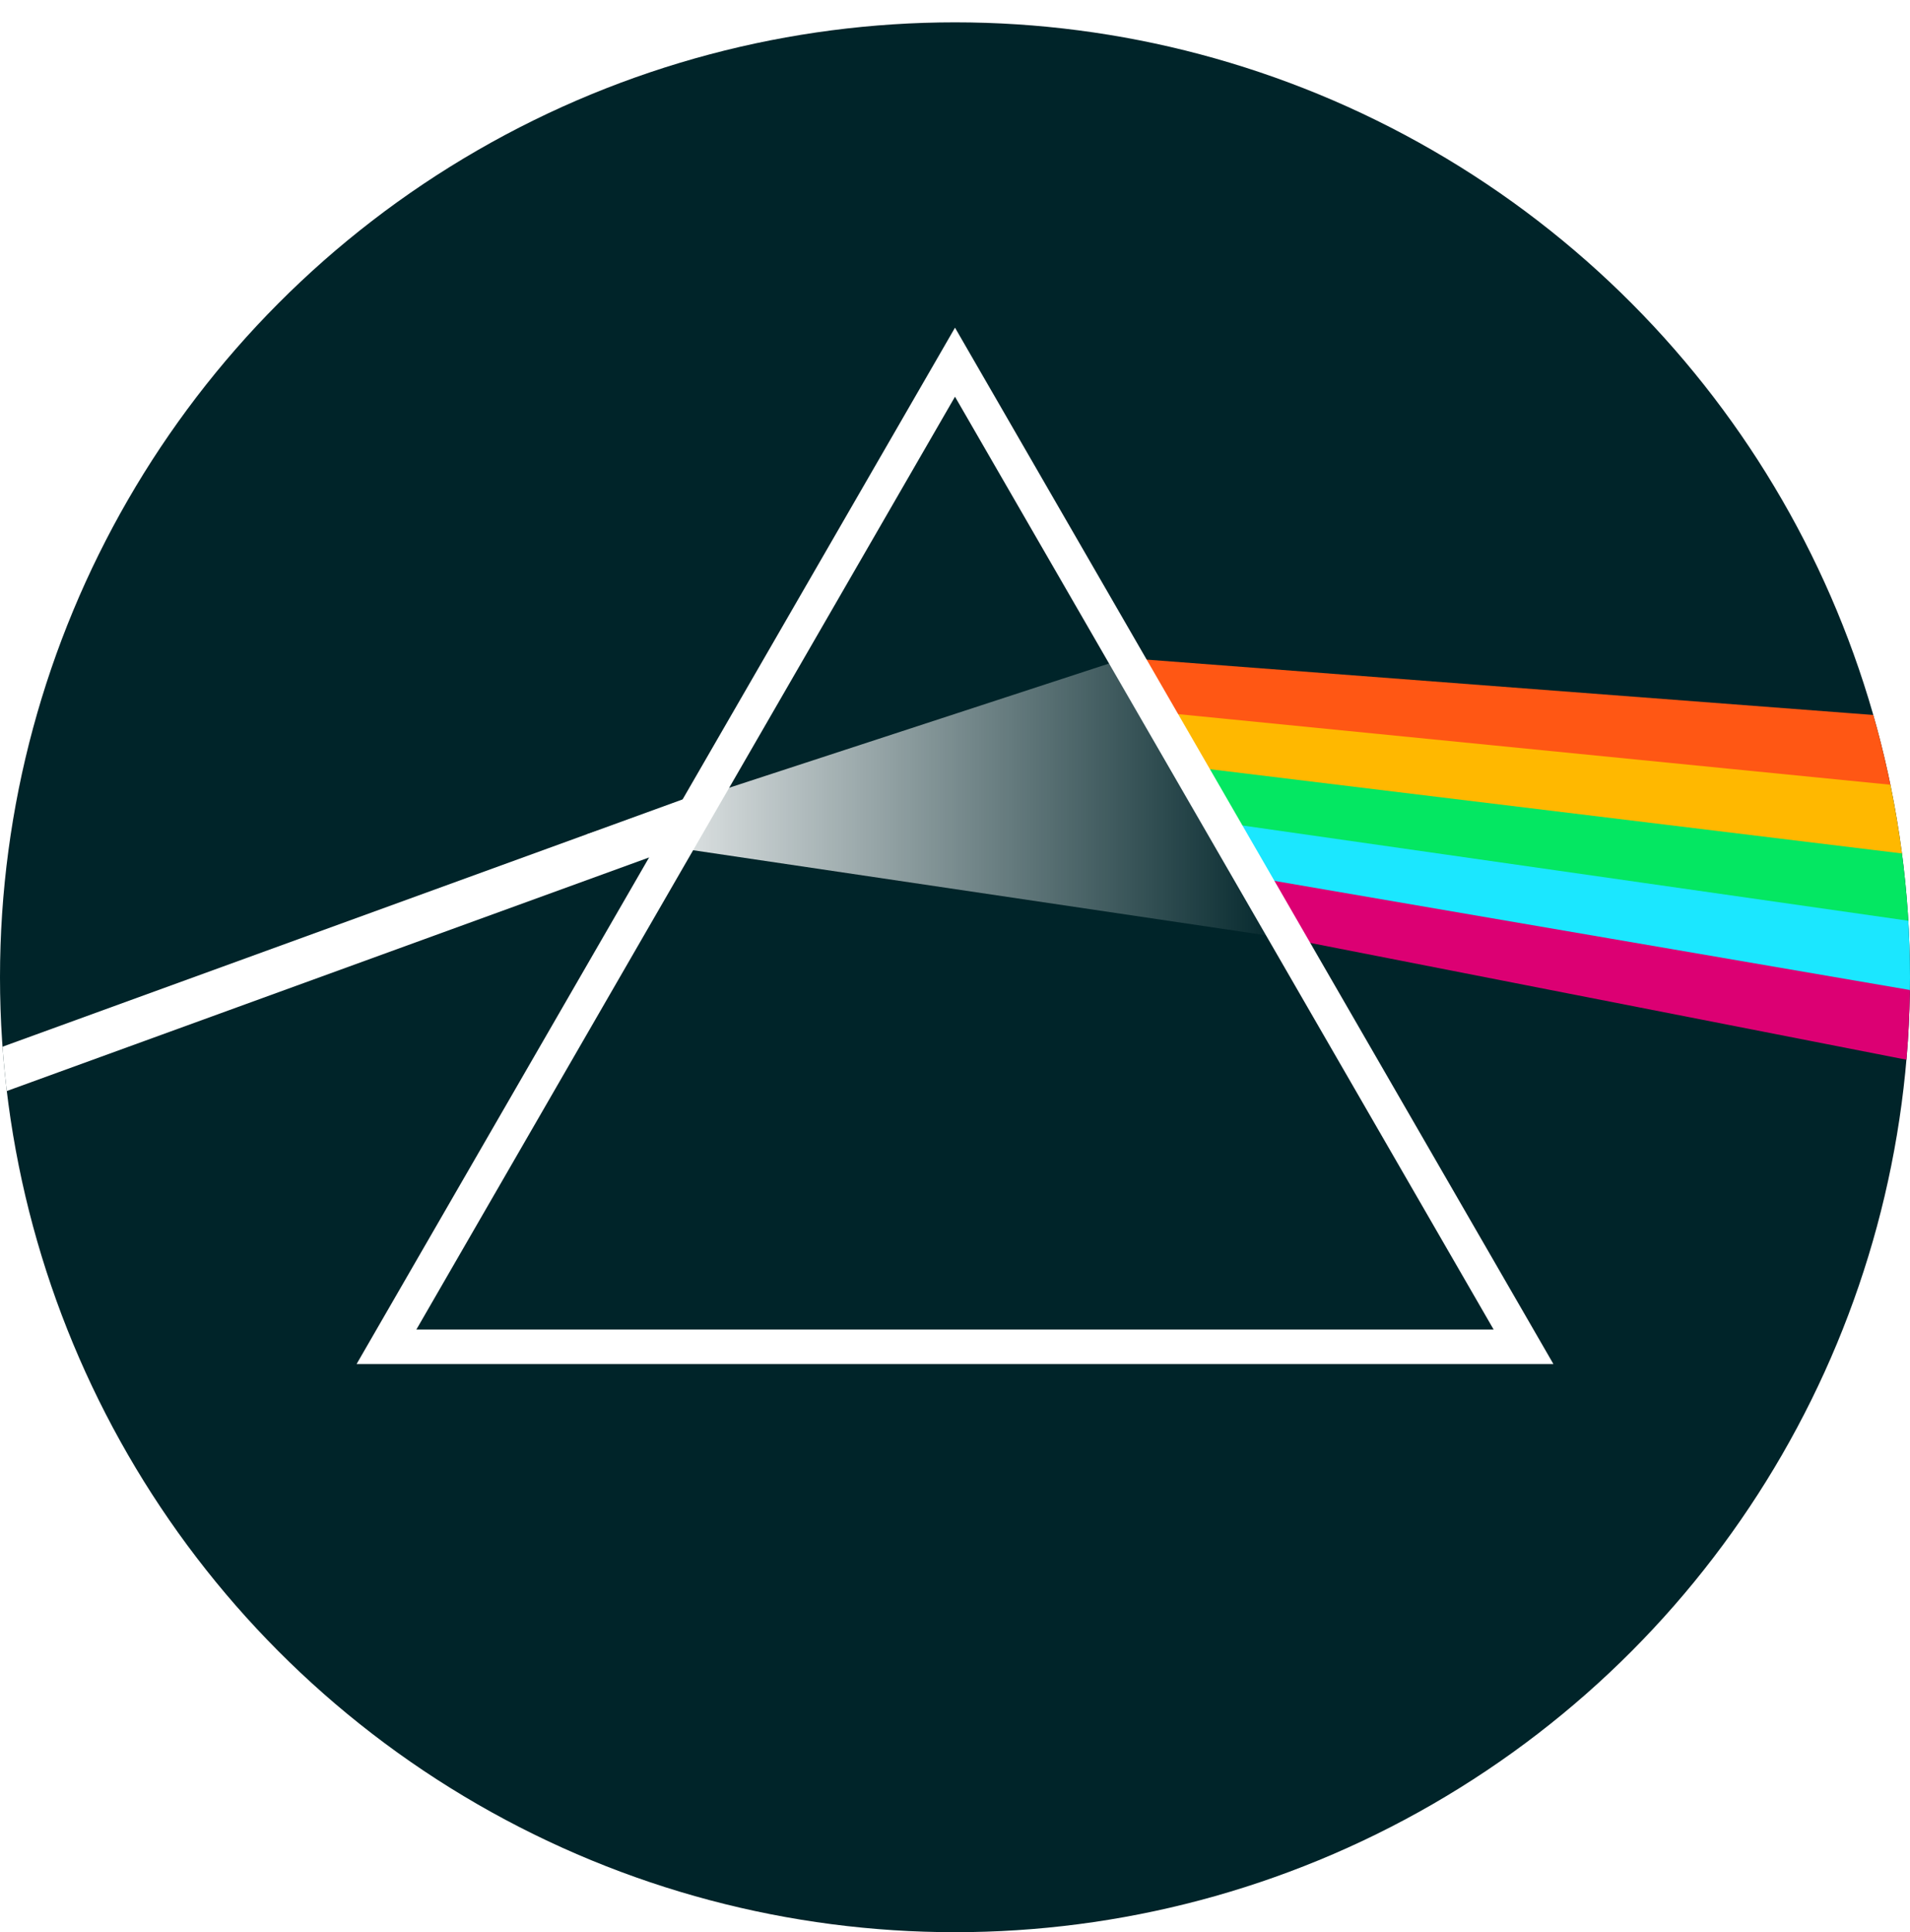 <svg xmlns="http://www.w3.org/2000/svg" xmlns:xlink="http://www.w3.org/1999/xlink" viewBox="0 0 221.36 223.95"><defs><style>.\35 89395f7-46e9-49db-bbf2-dd3d82d0bd39,.\36 bb36144-a084-4c0b-b7a8-bc1904b91a8e{fill:none;}.\36 71bf907-b820-4655-9f4b-60a86610b0e4{fill:#002429;}.\37 bbbbfad-fcb6-402b-bf05-77979729cb7b{clip-path:url(#2ec6cdcf-1cec-400a-a949-d6e029b28d6e);}.\34 5bf4a46-1c70-4f70-bdef-e26937add39a{fill:#ff5714;}.dbafb519-623e-48c7-a5e7-985e21aaef77{fill:#ffb800;}.\30 91d17bf-0b0a-4809-8b9c-793c1e16bd5e{fill:#04e762;}.\36 4ba50e8-1bbf-4b83-8416-ff0b35255618{fill:#1be7ff;}.b96f82a3-9181-4997-ad47-98ca03a6aae5{fill:#dc0073;}.b13f57d5-ac8d-45fc-adf6-cad6df1db3a7{fill:#fff;}.\36 bb36144-a084-4c0b-b7a8-bc1904b91a8e{stroke:#fff;stroke-miterlimit:10;stroke-width:4px;}.\32 73fff3d-769b-4da5-8b3c-6ed2cf5fc202{fill:url(#d21c6eb2-f002-4ec4-a585-3f55bbed1f2a);}</style><clipPath id="2ec6cdcf-1cec-400a-a949-d6e029b28d6e"><circle class="589395f7-46e9-49db-bbf2-dd3d82d0bd39" cx="110.68" cy="113.27" r="110.68"/></clipPath><linearGradient id="d21c6eb2-f002-4ec4-a585-3f55bbed1f2a" x1="67.97" y1="92.53" x2="149.25" y2="92.53" gradientUnits="userSpaceOnUse"><stop offset="0" stop-color="#fff"/><stop offset="1" stop-color="#fff" stop-opacity="0"/></linearGradient></defs><title>prisme-09-09-09</title><g id="738dc47d-455e-4fe5-8d46-64eae35c025f" data-name="Layer 3"><circle class="671bf907-b820-4655-9f4b-60a86610b0e4" cx="110.68" cy="113.27" r="110.68"/><g class="7bbbbfad-fcb6-402b-bf05-77979729cb7b"><polygon class="45bf4a46-1c70-4f70-bdef-e26937add39a" points="581.74 110.64 581.74 127.3 281.69 97.36 134.16 82.64 130.48 76.27 581.74 110.64"/><polygon class="dbafb519-623e-48c7-a5e7-985e21aaef77" points="581.84 126.93 581.47 143.18 581.46 143.59 217.32 98.84 137.99 89.09 134.21 82.54 281.69 97.16 581.74 126.92 581.84 126.93"/><polygon class="091d17bf-0b0a-4809-8b9c-793c1e16bd5e" points="581.99 142.94 581.29 158.55 581.24 159.59 167.56 99.35 141.94 95.62 138.05 88.89 217.32 98.54 581.47 142.88 581.99 142.94"/><polygon class="64ba50e8-1bbf-4b83-8416-ff0b35255618" points="583.22 158.53 582.12 175.16 423.35 148.63 145.96 102.28 145.14 100.86 141.98 95.39 167.56 99.05 581.29 158.25 583.22 158.53"/><polygon class="b96f82a3-9181-4997-ad47-98ca03a6aae5" points="582.39 176.74 580.82 193.33 149.25 108.78 145.96 103.08 145.14 101.66 423.35 149.43 582.39 176.74"/><polygon class="b13f57d5-ac8d-45fc-adf6-cad6df1db3a7" points="82.04 91.59 78.15 98.32 -73.08 153.32 -74.78 148.62 82.04 91.59"/><polygon class="6bb36144-a084-4c0b-b7a8-bc1904b91a8e" points="176.57 156.1 44.79 156.1 78.15 98.32 110.68 41.98 176.57 156.1"/><polygon class="273fff3d-769b-4da5-8b3c-6ed2cf5fc202" points="67.97 96.71 149.25 108.78 130.48 76.27 67.97 96.71"/></g></g></svg>